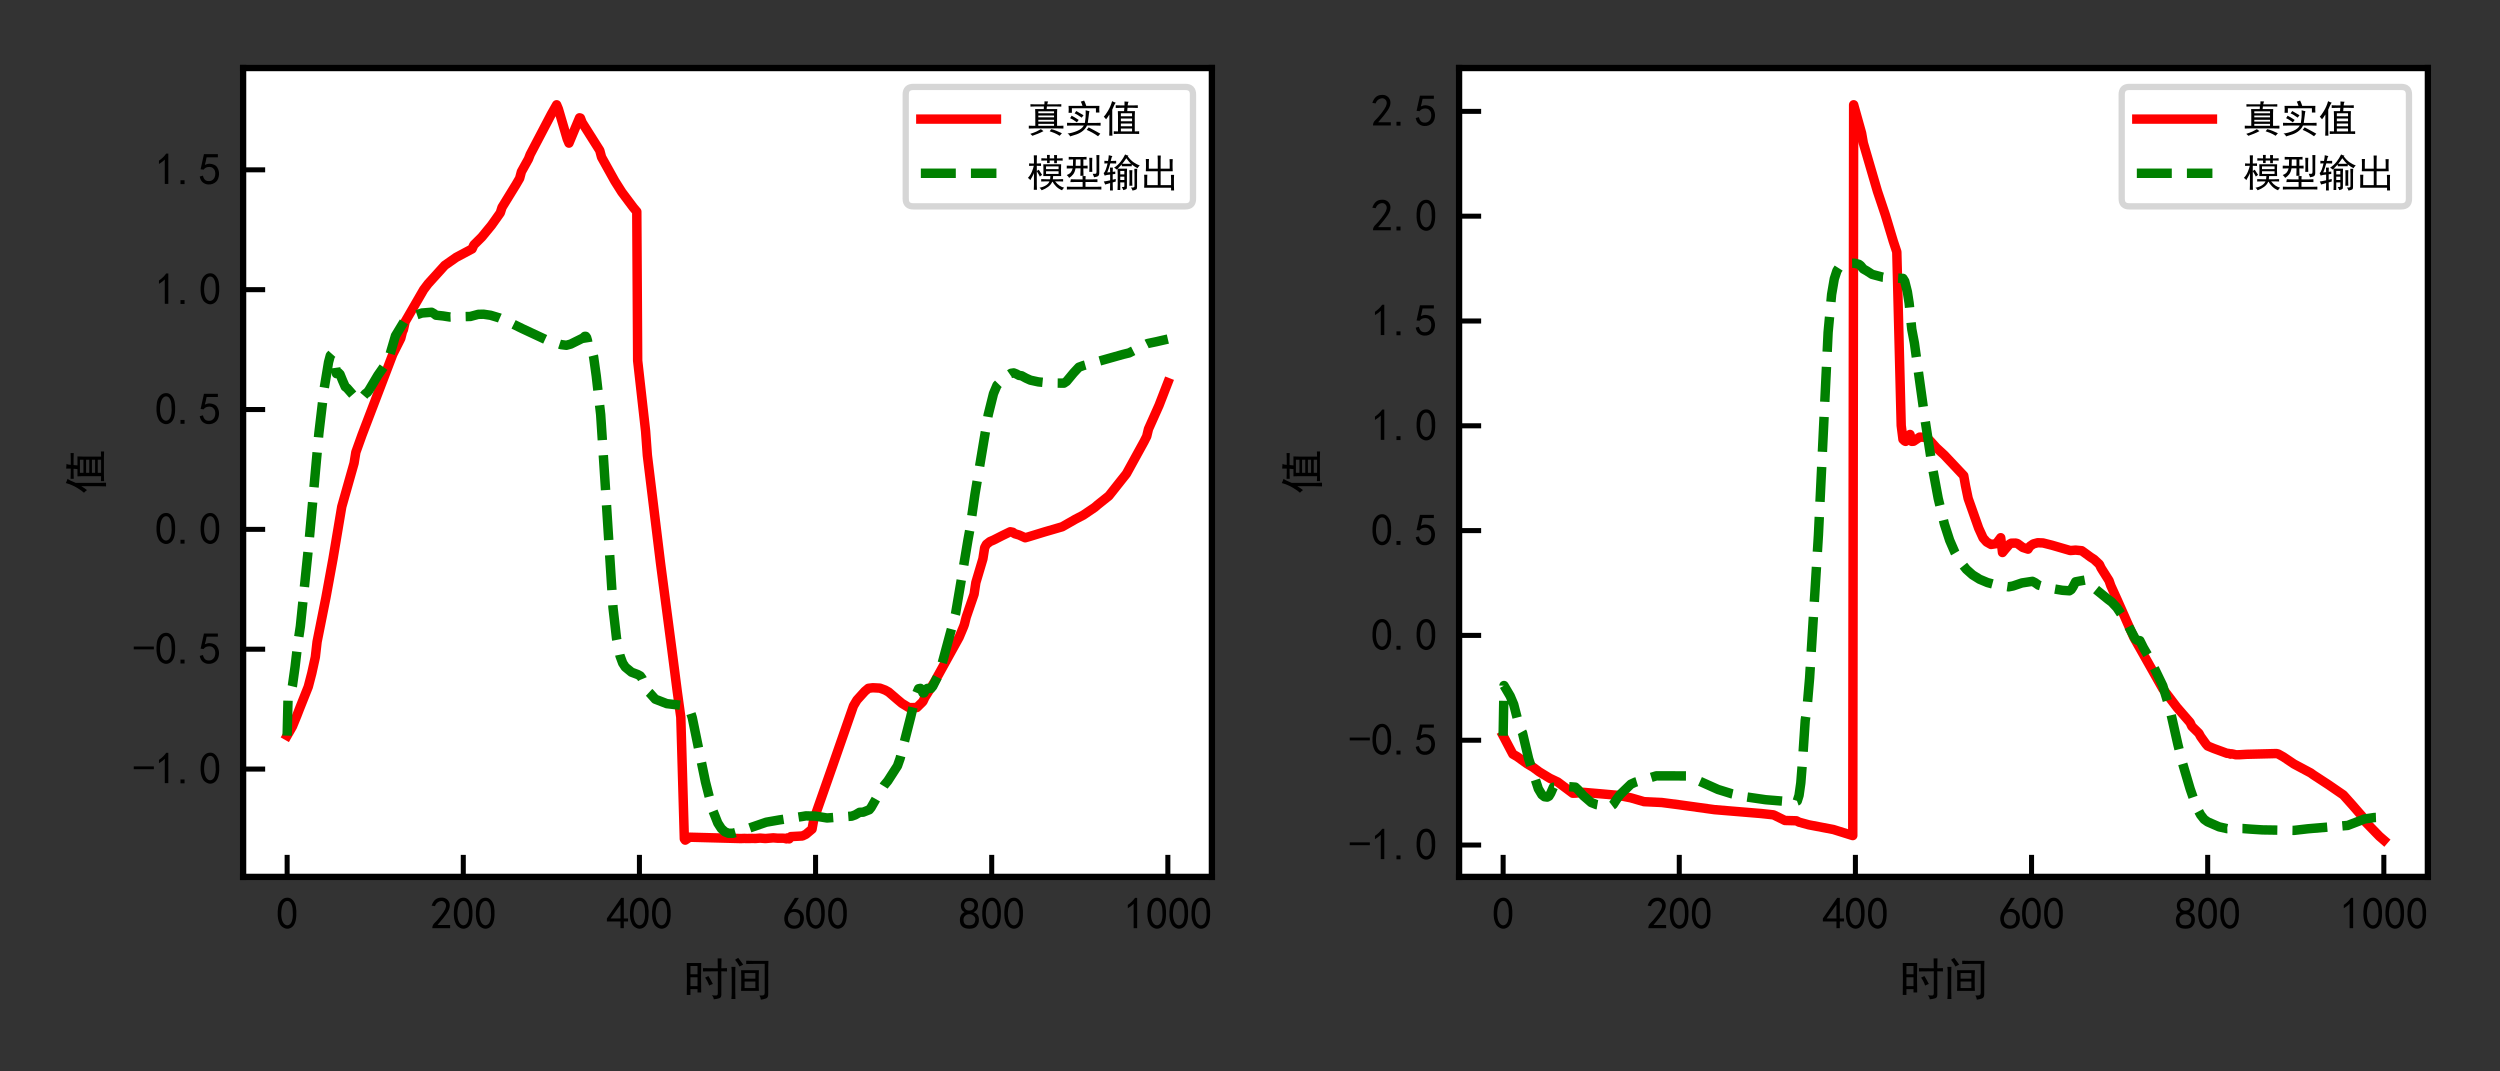 <?xml version="1.0" encoding="utf-8" standalone="no"?>
<!DOCTYPE svg PUBLIC "-//W3C//DTD SVG 1.1//EN"
  "http://www.w3.org/Graphics/SVG/1.1/DTD/svg11.dtd">
<svg xmlns:xlink="http://www.w3.org/1999/xlink" width="396.85pt" height="170.079pt" viewBox="0 0 396.85 170.079" xmlns="http://www.w3.org/2000/svg" version="1.1">
 <rect x="0" y="0" width="396.85" height="170.079" fill="#333333" stroke="none"/>
 <defs>
  <style type="text/css">*{stroke-linejoin: round; stroke-linecap: butt}</style>
 </defs>
 <g id="figure_1">
  <g id="patch_1">
   <path d="M 0 170.079 
L 396.85 170.079 
L 396.85 0 
L 0 0 
L 0 170.079 
z
" style="fill: none"/>
  </g>
  <g id="axes_1">
   <g id="patch_2">
    <path d="M 38.591 139.197 
L 192.375 139.197 
L 192.375 10.8 
L 38.591 10.8 
z
" style="fill: #ffffff"/>
   </g>
   <g id="matplotlib.axis_1">
    <g id="xtick_1">
     <g id="line2d_1">
      <defs>
       <path id="m0b89e94c25" d="M 0 0 
L 0 -3.5 
" style="stroke: #000000; stroke-width: 0.8"/>
      </defs>
      <g>
       <use xlink:href="#m0b89e94c25" x="45.581" y="139.197" style="stroke: #000000; stroke-width: 0.8"/>
      </g>
     </g>
     <g id="text_1">
      <!-- 0 -->
      <g transform="translate(43.831 147.51)scale(0.07 -0.07)">
       <defs>
        <path id="SimHei-30" d="M 225 2537 
Q 250 3200 412 3587 
Q 575 3975 875 4225 
Q 1175 4475 1612 4475 
Q 2050 4475 2375 4112 
Q 2700 3750 2800 3200 
Q 2900 2650 2862 1937 
Q 2825 1225 2612 775 
Q 2400 325 1975 150 
Q 1550 -25 1125 187 
Q 700 400 525 750 
Q 350 1100 275 1487 
Q 200 1875 225 2537 
z
M 750 2687 
Q 675 2000 800 1462 
Q 925 925 1212 700 
Q 1500 475 1800 612 
Q 2100 750 2237 1162 
Q 2375 1575 2375 2062 
Q 2375 2550 2337 2950 
Q 2300 3350 2112 3675 
Q 1925 4000 1612 4012 
Q 1300 4025 1062 3700 
Q 825 3375 750 2687 
z
" transform="scale(0.016)"/>
       </defs>
       <use xlink:href="#SimHei-30"/>
      </g>
     </g>
    </g>
    <g id="xtick_2">
     <g id="line2d_2">
      <g>
       <use xlink:href="#m0b89e94c25" x="73.542" y="139.197" style="stroke: #000000; stroke-width: 0.8"/>
      </g>
     </g>
     <g id="text_2">
      <!-- 200 -->
      <g transform="translate(68.292 147.51)scale(0.07 -0.07)">
       <defs>
        <path id="SimHei-32" d="M 300 250 
Q 325 625 650 925 
Q 975 1225 1475 1862 
Q 1975 2500 2125 2850 
Q 2275 3200 2237 3450 
Q 2200 3700 2000 3862 
Q 1800 4025 1537 4000 
Q 1275 3975 1037 3800 
Q 800 3625 675 3275 
L 200 3350 
Q 400 3925 712 4187 
Q 1025 4450 1450 4475 
Q 1700 4500 1900 4462 
Q 2100 4425 2312 4287 
Q 2525 4150 2662 3875 
Q 2800 3600 2762 3212 
Q 2725 2825 2375 2287 
Q 2025 1750 1025 600 
L 2825 600 
L 2825 150 
L 300 150 
L 300 250 
z
" transform="scale(0.016)"/>
       </defs>
       <use xlink:href="#SimHei-32"/>
       <use xlink:href="#SimHei-30" x="50"/>
       <use xlink:href="#SimHei-30" x="100"/>
      </g>
     </g>
    </g>
    <g id="xtick_3">
     <g id="line2d_3">
      <g>
       <use xlink:href="#m0b89e94c25" x="101.503" y="139.197" style="stroke: #000000; stroke-width: 0.8"/>
      </g>
     </g>
     <g id="text_3">
      <!-- 400 -->
      <g transform="translate(96.253 147.51)scale(0.07 -0.07)">
       <defs>
        <path id="SimHei-34" d="M 2000 1100 
L 75 1100 
L 75 1525 
L 2100 4450 
L 2475 4450 
L 2475 1525 
L 3075 1525 
L 3075 1100 
L 2475 1100 
L 2475 150 
L 2000 150 
L 2000 1100 
z
M 2000 1525 
L 2000 3500 
L 600 1525 
L 2000 1525 
z
" transform="scale(0.016)"/>
       </defs>
       <use xlink:href="#SimHei-34"/>
       <use xlink:href="#SimHei-30" x="50"/>
       <use xlink:href="#SimHei-30" x="100"/>
      </g>
     </g>
    </g>
    <g id="xtick_4">
     <g id="line2d_4">
      <g>
       <use xlink:href="#m0b89e94c25" x="129.463" y="139.197" style="stroke: #000000; stroke-width: 0.8"/>
      </g>
     </g>
     <g id="text_4">
      <!-- 600 -->
      <g transform="translate(124.213 147.51)scale(0.07 -0.07)">
       <defs>
        <path id="SimHei-36" d="M 250 1612 
Q 275 1975 387 2225 
Q 500 2475 725 2850 
L 1750 4450 
L 2325 4450 
L 1275 2800 
Q 1950 2975 2350 2750 
Q 2750 2525 2887 2237 
Q 3025 1950 3037 1612 
Q 3050 1275 2937 950 
Q 2825 625 2537 362 
Q 2250 100 1737 75 
Q 1225 50 862 262 
Q 500 475 362 862 
Q 225 1250 250 1612 
z
M 1025 787 
Q 1250 550 1625 525 
Q 2000 500 2250 775 
Q 2500 1050 2500 1575 
Q 2500 2100 2187 2300 
Q 1875 2500 1487 2450 
Q 1100 2400 925 2075 
Q 750 1750 775 1387 
Q 800 1025 1025 787 
z
" transform="scale(0.016)"/>
       </defs>
       <use xlink:href="#SimHei-36"/>
       <use xlink:href="#SimHei-30" x="50"/>
       <use xlink:href="#SimHei-30" x="100"/>
      </g>
     </g>
    </g>
    <g id="xtick_5">
     <g id="line2d_5">
      <g>
       <use xlink:href="#m0b89e94c25" x="157.424" y="139.197" style="stroke: #000000; stroke-width: 0.8"/>
      </g>
     </g>
     <g id="text_5">
      <!-- 800 -->
      <g transform="translate(152.174 147.51)scale(0.07 -0.07)">
       <defs>
        <path id="SimHei-38" d="M 175 1375 
Q 175 1675 325 1962 
Q 475 2250 825 2425 
Q 525 2600 425 2812 
Q 325 3025 312 3300 
Q 300 3575 387 3775 
Q 475 3975 650 4150 
Q 825 4325 1037 4387 
Q 1250 4450 1500 4450 
Q 1750 4450 1950 4400 
Q 2150 4350 2375 4187 
Q 2600 4025 2700 3725 
Q 2800 3425 2687 3025 
Q 2575 2625 2100 2400 
Q 2525 2275 2700 2012 
Q 2875 1750 2875 1375 
Q 2875 1000 2762 775 
Q 2650 550 2512 400 
Q 2375 250 2137 162 
Q 1900 75 1537 75 
Q 1175 75 912 162 
Q 650 250 475 425 
Q 300 600 237 837 
Q 175 1075 175 1375 
z
M 687 1400 
Q 675 1100 787 875 
Q 900 650 1200 587 
Q 1500 525 1825 600 
Q 2150 675 2275 950 
Q 2400 1225 2362 1500 
Q 2325 1775 2050 1962 
Q 1775 2150 1450 2125 
Q 1125 2100 912 1900 
Q 700 1700 687 1400 
z
M 775 3350 
Q 775 3100 950 2875 
Q 1125 2650 1500 2650 
Q 1875 2650 2062 2875 
Q 2250 3100 2237 3412 
Q 2225 3725 2012 3875 
Q 1800 4025 1437 4000 
Q 1075 3975 925 3787 
Q 775 3600 775 3350 
z
" transform="scale(0.016)"/>
       </defs>
       <use xlink:href="#SimHei-38"/>
       <use xlink:href="#SimHei-30" x="50"/>
       <use xlink:href="#SimHei-30" x="100"/>
      </g>
     </g>
    </g>
    <g id="xtick_6">
     <g id="line2d_6">
      <g>
       <use xlink:href="#m0b89e94c25" x="185.385" y="139.197" style="stroke: #000000; stroke-width: 0.8"/>
      </g>
     </g>
     <g id="text_6">
      <!-- 1000 -->
      <g transform="translate(178.385 147.51)scale(0.07 -0.07)">
       <defs>
        <path id="SimHei-31" d="M 1400 3600 
Q 1075 3275 575 2975 
L 575 3450 
Q 1200 3875 1600 4450 
L 1900 4450 
L 1900 150 
L 1400 150 
L 1400 3600 
z
" transform="scale(0.016)"/>
       </defs>
       <use xlink:href="#SimHei-31"/>
       <use xlink:href="#SimHei-30" x="50"/>
       <use xlink:href="#SimHei-30" x="100"/>
       <use xlink:href="#SimHei-30" x="150"/>
      </g>
     </g>
    </g>
    <g id="text_7">
     <!-- 时间 -->
     <g transform="translate(108.483 157.99)scale(0.07 -0.07)">
      <defs>
       <path id="SimHei-65f6" d="M 2525 4575 
Q 2500 3675 2500 2400 
Q 2500 1125 2525 400 
L 2000 400 
L 2000 875 
L 1000 875 
L 1000 50 
L 475 50 
Q 500 1200 500 2350 
Q 500 3525 475 4575 
L 2525 4575 
z
M 4875 3825 
Q 4875 4575 4850 5225 
L 5400 5225 
Q 5375 4575 5375 3825 
Q 5750 3825 6175 3850 
L 6175 3375 
Q 5750 3400 5375 3400 
L 5375 50 
Q 5375 -325 5075 -425 
Q 4775 -525 4300 -575 
Q 4300 -275 4025 0 
Q 4500 -50 4687 -25 
Q 4875 0 4875 300 
L 4875 3400 
Q 3625 3400 2775 3375 
L 2775 3850 
Q 3575 3825 4875 3825 
z
M 2000 1300 
L 2000 2550 
L 1000 2550 
L 1000 1300 
L 2000 1300 
z
M 2000 2975 
L 2000 4150 
L 1000 4150 
L 1000 2975 
L 2000 2975 
z
M 3550 2725 
Q 3875 2200 4175 1600 
Q 3925 1525 3650 1375 
Q 3450 1975 3075 2500 
Q 3300 2600 3550 2725 
z
" transform="scale(0.016)"/>
       <path id="SimHei-95f4" d="M 4450 3550 
Q 4425 3075 4425 2725 
L 4425 1400 
Q 4425 1075 4450 625 
L 1925 625 
Q 1950 1075 1950 1425 
L 1950 2725 
Q 1950 3075 1925 3550 
L 4450 3550 
z
M 5800 4875 
Q 5775 4400 5775 3925 
L 5775 250 
Q 5800 -325 5462 -450 
Q 5125 -575 4725 -625 
Q 4700 -325 4525 -25 
Q 5000 -50 5137 25 
Q 5275 100 5275 350 
L 5275 4450 
L 3775 4450 
Q 3175 4450 2650 4425 
L 2650 4900 
Q 3175 4875 3775 4875 
L 5800 4875 
z
M 550 -525 
Q 600 -25 600 525 
L 600 3150 
Q 600 3675 550 4025 
L 1125 4025 
Q 1100 3650 1100 3300 
L 1100 500 
Q 1100 0 1125 -525 
L 550 -525 
z
M 3950 1025 
L 3950 1950 
L 2425 1950 
L 2425 1025 
L 3950 1025 
z
M 3950 2350 
L 3950 3150 
L 2425 3150 
L 2425 2350 
L 3950 2350 
z
M 1525 5300 
Q 1750 5000 2225 4350 
Q 1950 4225 1700 4075 
Q 1450 4575 1075 5025 
Q 1350 5225 1525 5300 
z
" transform="scale(0.016)"/>
      </defs>
      <use xlink:href="#SimHei-65f6"/>
      <use xlink:href="#SimHei-95f4" x="100"/>
     </g>
    </g>
   </g>
   <g id="matplotlib.axis_2">
    <g id="ytick_1">
     <g id="line2d_7">
      <defs>
       <path id="m34160a5117" d="M 0 0 
L 3.5 0 
" style="stroke: #000000; stroke-width: 0.8"/>
      </defs>
      <g>
       <use xlink:href="#m34160a5117" x="38.591" y="122.079" style="stroke: #000000; stroke-width: 0.8"/>
      </g>
     </g>
     <g id="text_8">
      <!-- -1.0 -->
      <g transform="translate(21.091 124.486)scale(0.07 -0.07)">
       <defs>
        <path id="SimHei-2d" d="M 2975 2125 
L 125 2125 
L 125 2525 
L 2975 2525 
L 2975 2125 
z
" transform="scale(0.016)"/>
        <path id="SimHei-2e" d="M 1075 125 
L 500 125 
L 500 675 
L 1075 675 
L 1075 125 
z
" transform="scale(0.016)"/>
       </defs>
       <use xlink:href="#SimHei-2d"/>
       <use xlink:href="#SimHei-31" x="50"/>
       <use xlink:href="#SimHei-2e" x="100"/>
       <use xlink:href="#SimHei-30" x="150"/>
      </g>
     </g>
    </g>
    <g id="ytick_2">
     <g id="line2d_8">
      <g>
       <use xlink:href="#m34160a5117" x="38.591" y="103.055" style="stroke: #000000; stroke-width: 0.8"/>
      </g>
     </g>
     <g id="text_9">
      <!-- -0.5 -->
      <g transform="translate(21.091 105.462)scale(0.07 -0.07)">
       <defs>
        <path id="SimHei-35" d="M 550 1325 
Q 725 650 1150 575 
Q 1575 500 1837 662 
Q 2100 825 2212 1087 
Q 2325 1350 2312 1675 
Q 2300 2000 2137 2225 
Q 1975 2450 1725 2525 
Q 1475 2600 1162 2525 
Q 850 2450 650 2175 
L 225 2225 
Q 275 2375 700 4375 
L 2675 4375 
L 2675 3925 
L 1075 3925 
Q 950 3250 825 2850 
Q 1200 3025 1525 3012 
Q 1850 3000 2150 2862 
Q 2450 2725 2587 2487 
Q 2725 2250 2787 2012 
Q 2850 1775 2837 1500 
Q 2825 1225 2725 937 
Q 2625 650 2425 462 
Q 2225 275 1937 162 
Q 1650 50 1275 75 
Q 900 100 562 350 
Q 225 600 100 1200 
L 550 1325 
z
" transform="scale(0.016)"/>
       </defs>
       <use xlink:href="#SimHei-2d"/>
       <use xlink:href="#SimHei-30" x="50"/>
       <use xlink:href="#SimHei-2e" x="100"/>
       <use xlink:href="#SimHei-35" x="150"/>
      </g>
     </g>
    </g>
    <g id="ytick_3">
     <g id="line2d_9">
      <g>
       <use xlink:href="#m34160a5117" x="38.591" y="84.031" style="stroke: #000000; stroke-width: 0.8"/>
      </g>
     </g>
     <g id="text_10">
      <!-- 0.0 -->
      <g transform="translate(24.591 86.438)scale(0.07 -0.07)">
       <use xlink:href="#SimHei-30"/>
       <use xlink:href="#SimHei-2e" x="50"/>
       <use xlink:href="#SimHei-30" x="100"/>
      </g>
     </g>
    </g>
    <g id="ytick_4">
     <g id="line2d_10">
      <g>
       <use xlink:href="#m34160a5117" x="38.591" y="65.007" style="stroke: #000000; stroke-width: 0.8"/>
      </g>
     </g>
     <g id="text_11">
      <!-- 0.5 -->
      <g transform="translate(24.591 67.414)scale(0.07 -0.07)">
       <use xlink:href="#SimHei-30"/>
       <use xlink:href="#SimHei-2e" x="50"/>
       <use xlink:href="#SimHei-35" x="100"/>
      </g>
     </g>
    </g>
    <g id="ytick_5">
     <g id="line2d_11">
      <g>
       <use xlink:href="#m34160a5117" x="38.591" y="45.983" style="stroke: #000000; stroke-width: 0.8"/>
      </g>
     </g>
     <g id="text_12">
      <!-- 1.0 -->
      <g transform="translate(24.591 48.39)scale(0.07 -0.07)">
       <use xlink:href="#SimHei-31"/>
       <use xlink:href="#SimHei-2e" x="50"/>
       <use xlink:href="#SimHei-30" x="100"/>
      </g>
     </g>
    </g>
    <g id="ytick_6">
     <g id="line2d_12">
      <g>
       <use xlink:href="#m34160a5117" x="38.591" y="26.959" style="stroke: #000000; stroke-width: 0.8"/>
      </g>
     </g>
     <g id="text_13">
      <!-- 1.5 -->
      <g transform="translate(24.591 29.366)scale(0.07 -0.07)">
       <use xlink:href="#SimHei-31"/>
       <use xlink:href="#SimHei-2e" x="50"/>
       <use xlink:href="#SimHei-35" x="100"/>
      </g>
     </g>
    </g>
    <g id="text_14">
     <!-- 值 -->
     <g transform="translate(16.216 78.499)rotate(-90)scale(0.07 -0.07)">
      <defs>
       <path id="SimHei-503c" d="M 3675 4450 
L 3675 5100 
Q 3975 5075 4350 5050 
Q 4225 4875 4200 4450 
L 5125 4450 
Q 5550 4450 5875 4475 
L 5875 4025 
Q 5525 4050 5125 4050 
L 4175 4050 
L 4125 3500 
L 5400 3500 
Q 5375 3200 5375 2700 
L 5375 150 
Q 5875 150 6100 175 
L 6100 -275 
Q 5775 -250 5200 -250 
L 2850 -250 
Q 2275 -250 1900 -275 
L 1900 175 
Q 2125 150 2600 150 
L 2600 2700 
Q 2600 3175 2575 3500 
L 3600 3500 
L 3650 4050 
L 3200 4050 
Q 2575 4050 2225 4025 
L 2225 4475 
Q 2550 4450 3200 4450 
L 3675 4450 
z
M 2225 4900 
Q 2025 4675 1650 3750 
L 1650 450 
Q 1650 -75 1675 -550 
L 1150 -550 
Q 1175 -125 1175 375 
L 1175 2950 
Q 875 2450 625 2150 
Q 425 2425 250 2575 
Q 500 2825 937 3537 
Q 1375 4250 1625 5150 
Q 1975 4975 2225 4900 
z
M 4925 2650 
L 4925 3150 
L 3075 3150 
L 3075 2650 
L 4925 2650 
z
M 4925 150 
L 4925 625 
L 3075 625 
L 3075 150 
L 4925 150 
z
M 4925 1000 
L 4925 1450 
L 3075 1450 
L 3075 1000 
L 4925 1000 
z
M 4925 1825 
L 4925 2275 
L 3075 2275 
L 3075 1825 
L 4925 1825 
z
" transform="scale(0.016)"/>
      </defs>
      <use xlink:href="#SimHei-503c"/>
     </g>
    </g>
   </g>
   <g id="line2d_13">
    <path d="M 45.581 116.776 
L 46.42 115.318 
L 47.119 113.606 
L 47.539 112.522 
L 48.937 109.007 
L 49.496 106.857 
L 50.055 104.308 
L 50.335 101.879 
L 51.733 94.872 
L 52.851 88.766 
L 54.249 80.44 
L 56.206 73.524 
L 56.486 71.789 
L 57.465 69.052 
L 62.358 56.23 
L 63.616 53.718 
L 63.896 52.617 
L 64.035 52.349 
L 64.315 51.062 
L 67.251 45.985 
L 67.95 45.056 
L 70.606 42.124 
L 72.424 40.851 
L 74.94 39.511 
L 75.22 38.886 
L 76.478 37.634 
L 78.016 35.76 
L 79.414 33.789 
L 79.693 32.911 
L 81.93 29.269 
L 82.489 28.309 
L 82.769 27.252 
L 83.887 25.241 
L 84.167 24.514 
L 87.522 18.117 
L 88.361 16.636 
L 88.641 17.308 
L 90.039 22.064 
L 90.318 22.719 
L 91.157 20.701 
L 91.996 18.701 
L 92.136 18.743 
L 92.415 19.463 
L 95.072 23.668 
L 95.212 23.899 
L 95.491 24.952 
L 97.588 28.723 
L 98.707 30.498 
L 100.524 32.925 
L 101.083 33.591 
L 101.223 57.248 
L 102.481 68.447 
L 102.761 72.275 
L 104.858 89.456 
L 106.675 103.298 
L 107.514 109.806 
L 108.073 113.867 
L 108.633 133.162 
L 108.772 133.361 
L 109.471 132.897 
L 117.58 133.112 
L 118.139 133.089 
L 118.559 133.105 
L 118.978 133.099 
L 119.397 133.089 
L 119.957 133.099 
L 120.656 133.039 
L 121.495 133.107 
L 122.753 133 
L 123.452 133.057 
L 124.011 133.055 
L 124.43 133.061 
L 124.85 133.162 
L 124.99 133.008 
L 125.269 133.165 
L 125.549 132.803 
L 127.366 132.703 
L 127.925 132.436 
L 128.904 131.615 
L 129.184 130.071 
L 132.12 121.703 
L 135.475 112.062 
L 136.034 111.122 
L 137.292 109.733 
L 137.851 109.262 
L 138.551 109.174 
L 139.669 109.232 
L 140.508 109.542 
L 141.067 109.856 
L 142.465 111.057 
L 143.164 111.645 
L 144.282 112.328 
L 145.541 112.31 
L 146.379 111.492 
L 146.519 111.33 
L 146.799 110.728 
L 148.337 108.255 
L 152.251 101.166 
L 152.95 99.498 
L 153.09 99.11 
L 153.37 97.983 
L 154.628 94.323 
L 154.907 92.475 
L 156.026 88.714 
L 156.306 86.934 
L 156.585 86.411 
L 157.144 85.973 
L 157.704 85.733 
L 159.102 85.024 
L 160.36 84.411 
L 160.779 84.493 
L 161.059 84.716 
L 161.758 84.923 
L 162.037 85.046 
L 162.736 85.364 
L 163.296 85.206 
L 165.812 84.435 
L 168.608 83.621 
L 169.727 82.984 
L 170.705 82.423 
L 171.963 81.77 
L 173.781 80.535 
L 174.2 80.172 
L 176.018 78.719 
L 178.814 75.191 
L 181.61 70.099 
L 182.029 69.267 
L 182.309 68.103 
L 183.987 64.342 
L 185.385 60.731 
L 185.385 60.731 
" clip-path="url(#pda3cdbbece)" style="fill: none; stroke: #ff0000; stroke-width: 1.5; stroke-linecap: square"/>
   </g>
   <g id="line2d_14">
    <path d="M 45.581 116.776 
L 45.721 110.934 
L 46.141 110.01 
L 46.42 108.855 
L 46.84 105.851 
L 47.259 102.245 
L 47.678 99.437 
L 49.076 85.819 
L 50.614 68.815 
L 51.453 61.719 
L 52.152 57.493 
L 52.432 56.447 
L 52.711 56.132 
L 52.851 56.296 
L 53.131 57.32 
L 53.41 59.31 
L 53.69 59.124 
L 53.97 59.407 
L 54.389 60.441 
L 54.808 61.397 
L 55.088 61.602 
L 56.626 63.357 
L 56.905 63.505 
L 57.185 63.441 
L 57.604 62.971 
L 58.024 62.481 
L 58.303 62.305 
L 58.583 61.928 
L 59.981 59.578 
L 60.82 58.376 
L 61.519 57.385 
L 61.938 56.162 
L 62.777 53.302 
L 64.175 50.992 
L 65.154 50.309 
L 66.971 49.688 
L 68.509 49.567 
L 68.929 49.812 
L 69.208 50.036 
L 70.327 50.154 
L 71.445 50.327 
L 72.563 50.282 
L 74.66 50.236 
L 75.919 49.899 
L 76.758 49.879 
L 77.876 50.045 
L 79.274 50.464 
L 80.812 51.14 
L 82.909 52.169 
L 86.684 53.93 
L 89.06 54.702 
L 89.899 54.809 
L 90.598 54.621 
L 92.555 53.649 
L 92.835 53.392 
L 92.975 53.393 
L 93.114 53.582 
L 93.254 54.06 
L 93.394 54.946 
L 93.674 55.07 
L 93.953 55.542 
L 94.233 56.669 
L 94.652 59.688 
L 95.351 65.81 
L 96.05 76.6 
L 97.309 96.46 
L 97.868 101.349 
L 98.427 104.127 
L 98.846 105.26 
L 99.266 105.898 
L 100.244 106.701 
L 101.223 107.069 
L 101.642 107.301 
L 101.922 107.698 
L 102.341 108.712 
L 102.761 109.655 
L 103.18 110.042 
L 104.019 110.987 
L 105.837 111.694 
L 107.095 111.844 
L 108.772 112.023 
L 109.192 112.389 
L 109.611 113.051 
L 109.891 113.919 
L 111.289 120.744 
L 111.988 124.132 
L 113.106 128.536 
L 113.945 130.661 
L 114.504 131.526 
L 115.064 132.038 
L 115.623 132.265 
L 116.322 132.277 
L 117.3 132.013 
L 121.634 130.517 
L 123.731 130.152 
L 127.366 129.608 
L 127.925 129.512 
L 129.463 129.553 
L 131.281 129.847 
L 135.195 129.557 
L 135.754 129.357 
L 136.453 128.946 
L 137.013 128.924 
L 137.991 128.541 
L 138.271 128.192 
L 139.529 125.985 
L 140.368 124.647 
L 140.927 123.969 
L 142.465 121.579 
L 142.884 120.386 
L 144.562 113.814 
L 145.401 110.319 
L 145.82 109.329 
L 146.1 109.273 
L 146.379 109.661 
L 146.519 109.993 
L 146.659 109.988 
L 146.939 109.449 
L 147.218 109.274 
L 147.778 109.281 
L 148.057 108.956 
L 149.176 106.73 
L 151.692 97.385 
L 152.391 93.256 
L 153.649 85.734 
L 153.929 84.201 
L 154.768 78.44 
L 156.865 65.862 
L 157.704 62.49 
L 158.263 61.159 
L 158.542 60.873 
L 158.822 60.746 
L 159.381 60.038 
L 160.5 59.259 
L 160.919 59.197 
L 161.338 59.362 
L 161.758 59.591 
L 162.177 59.652 
L 162.876 60.035 
L 163.575 60.35 
L 164.834 60.623 
L 166.651 60.8 
L 168.888 60.821 
L 169.307 60.54 
L 170.426 59.19 
L 171.264 58.289 
L 171.963 58.034 
L 178.255 56.261 
L 179.233 56.022 
L 182.169 54.532 
L 183.567 54.24 
L 185.385 53.822 
L 185.385 53.822 
" clip-path="url(#pda3cdbbece)" style="fill: none; stroke-dasharray: 5.55,2.4; stroke-dashoffset: 0; stroke: #008000; stroke-width: 1.5"/>
   </g>
   <g id="patch_3">
    <path d="M 38.591 139.197 
L 38.591 10.8 
" style="fill: none; stroke: #000000; stroke-linejoin: miter; stroke-linecap: square"/>
   </g>
   <g id="patch_4">
    <path d="M 192.375 139.197 
L 192.375 10.8 
" style="fill: none; stroke: #000000; stroke-linejoin: miter; stroke-linecap: square"/>
   </g>
   <g id="patch_5">
    <path d="M 38.591 139.197 
L 192.375 139.197 
" style="fill: none; stroke: #000000; stroke-linejoin: miter; stroke-linecap: square"/>
   </g>
   <g id="patch_6">
    <path d="M 38.591 10.8 
L 192.375 10.8 
" style="fill: none; stroke: #000000; stroke-linejoin: miter; stroke-linecap: square"/>
   </g>
   <g id="legend_1">
    <g id="patch_7">
     <path d="M 144.975 32.756 
L 188.175 32.756 
Q 189.375 32.756 189.375 31.556 
L 189.375 15 
Q 189.375 13.8 188.175 13.8 
L 144.975 13.8 
Q 143.775 13.8 143.775 15 
L 143.775 31.556 
Q 143.775 32.756 144.975 32.756 
z
" style="fill: #ffffff; opacity: 0.8; stroke: #cccccc; stroke-linejoin: miter"/>
    </g>
    <g id="line2d_15">
     <path d="M 146.175 18.905 
L 152.175 18.905 
L 158.175 18.905 
" style="fill: none; stroke: #ff0000; stroke-width: 1.5; stroke-linecap: square"/>
    </g>
    <g id="text_15">
     <!-- 真实值 -->
     <g transform="translate(162.975 21.005)scale(0.06 -0.06)">
      <defs>
       <path id="SimHei-771f" d="M 3550 5100 
Q 3450 4925 3400 4625 
L 4850 4625 
Q 5175 4625 5725 4650 
L 5725 4250 
Q 5200 4275 4850 4275 
L 3350 4275 
L 3300 3850 
L 5050 3850 
Q 5025 3550 5025 3150 
L 5025 1075 
L 5400 1075 
Q 5800 1075 6075 1100 
L 6075 625 
Q 5575 650 4900 650 
L 1450 650 
Q 775 650 350 625 
L 350 1100 
Q 725 1075 1100 1075 
L 1425 1075 
L 1425 3075 
Q 1425 3450 1400 3850 
L 2825 3850 
L 2850 4275 
L 1400 4275 
Q 1050 4275 625 4250 
L 625 4650 
Q 1175 4625 1375 4625 
L 2925 4625 
Q 2950 4875 2950 5125 
Q 3300 5100 3550 5100 
z
M 4075 525 
Q 4500 425 4925 250 
Q 5350 75 5825 -150 
Q 5550 -425 5450 -575 
Q 5025 -300 4550 -100 
Q 4075 100 3800 175 
Q 3925 350 4075 525 
z
M 4525 3150 
L 4525 3475 
L 1925 3475 
L 1925 3150 
L 4525 3150 
z
M 4525 1075 
L 4525 1400 
L 1925 1400 
L 1925 1075 
L 4525 1075 
z
M 2775 200 
Q 2375 -25 1875 -225 
Q 1375 -425 950 -575 
Q 775 -400 600 -250 
Q 1225 -50 1625 137 
Q 2025 325 2350 525 
Q 2550 350 2775 200 
z
M 4525 1775 
L 4525 2075 
L 1925 2075 
L 1925 1775 
L 4525 1775 
z
M 4525 2475 
L 4525 2775 
L 1925 2775 
L 1925 2475 
L 4525 2475 
z
" transform="scale(0.016)"/>
       <path id="SimHei-5b9e" d="M 4125 3500 
Q 4050 3200 4000 2675 
Q 3950 2150 3850 1550 
L 5025 1550 
Q 5475 1550 5975 1575 
L 5975 1100 
Q 5450 1125 5000 1125 
L 3725 1125 
Q 3500 625 3050 250 
Q 2600 -125 2000 -337 
Q 1400 -550 925 -675 
Q 825 -375 500 -200 
Q 1225 -125 2050 212 
Q 2875 550 3200 1125 
L 1425 1125 
Q 975 1125 425 1100 
L 425 1575 
Q 1000 1550 1425 1550 
L 3375 1550 
Q 3450 1975 3487 2462 
Q 3525 2950 3500 3650 
Q 3800 3550 4125 3500 
z
M 3250 5250 
Q 3450 4850 3600 4375 
L 5775 4375 
Q 5750 4100 5750 3825 
Q 5750 3575 5775 3275 
L 5200 3275 
L 5200 3975 
L 1225 3975 
L 1225 3225 
L 675 3225 
Q 700 3525 700 3800 
Q 700 4100 675 4375 
L 2975 4375 
Q 2900 4675 2700 5075 
Q 2900 5150 3250 5250 
z
M 4000 825 
Q 4550 525 5050 262 
Q 5550 0 5925 -225 
Q 5750 -425 5550 -650 
Q 5100 -325 4575 -37 
Q 4050 250 3675 400 
Q 3875 650 4000 825 
z
M 1175 2750 
Q 1600 2550 2350 2050 
Q 2250 1900 2050 1650 
Q 1350 2175 925 2350 
Q 1075 2500 1175 2750 
z
M 3150 2825 
Q 2975 2625 2850 2425 
Q 2050 3000 1675 3125 
Q 1800 3300 1950 3525 
L 3150 2825 
z
" transform="scale(0.016)"/>
      </defs>
      <use xlink:href="#SimHei-771f"/>
      <use xlink:href="#SimHei-5b9e" x="100"/>
      <use xlink:href="#SimHei-503c" x="200"/>
     </g>
    </g>
    <g id="line2d_16">
     <path d="M 146.175 27.506 
L 152.175 27.506 
L 158.175 27.506 
" style="fill: none; stroke-dasharray: 5.55,2.4; stroke-dashoffset: 0; stroke: #008000; stroke-width: 1.5"/>
    </g>
    <g id="text_16">
     <!-- 模型输出 -->
     <g transform="translate(162.975 29.606)scale(0.06 -0.06)">
      <defs>
       <path id="SimHei-6a21" d="M 5700 3675 
Q 5675 3400 5675 2725 
Q 5675 2050 5700 1725 
L 4375 1725 
Q 4350 1450 4325 1200 
L 5225 1200 
Q 5750 1200 6025 1225 
L 6025 825 
Q 5725 850 5225 850 
L 4700 850 
Q 5075 375 5437 137 
Q 5800 -100 6200 -200 
Q 5975 -375 5850 -625 
Q 5275 -400 4862 25 
Q 4450 450 4300 775 
L 4225 775 
Q 4000 275 3537 -62 
Q 3075 -400 2475 -625 
Q 2350 -375 2125 -200 
Q 2775 -75 3200 200 
Q 3625 475 3775 850 
L 3325 850 
Q 2800 850 2400 825 
L 2400 1225 
Q 2800 1200 3350 1200 
L 3875 1200 
Q 3925 1475 3925 1725 
L 2750 1725 
Q 2775 2075 2775 2700 
Q 2775 3350 2750 3675 
L 5700 3675 
z
M 2175 1650 
Q 2025 1975 1675 2525 
L 1675 300 
Q 1675 -300 1700 -550 
L 1175 -550 
Q 1200 -275 1200 250 
L 1200 2225 
Q 1125 2000 962 1712 
Q 800 1425 600 1050 
Q 450 1275 200 1425 
Q 600 1825 850 2425 
Q 1100 3025 1175 3425 
L 950 3425 
Q 700 3425 400 3400 
L 400 3825 
Q 675 3800 825 3800 
L 1200 3800 
L 1200 4350 
Q 1200 4775 1175 5150 
L 1700 5150 
Q 1675 4825 1675 4425 
L 1675 3800 
Q 2075 3800 2375 3825 
L 2375 3400 
Q 2050 3425 1675 3425 
L 1675 2575 
Q 1850 2675 2000 2775 
Q 2150 2525 2287 2325 
Q 2425 2125 2550 1925 
Q 2325 1775 2175 1650 
z
M 3375 4300 
L 3175 4300 
Q 2700 4300 2425 4275 
L 2425 4675 
Q 2700 4650 3150 4650 
L 3375 4650 
Q 3375 5000 3350 5225 
L 3825 5225 
Q 3800 5000 3800 4650 
L 4550 4650 
Q 4550 4975 4525 5200 
L 5025 5200 
Q 5000 4925 5000 4650 
L 5375 4650 
Q 5650 4650 5950 4675 
L 5950 4275 
Q 5650 4300 5375 4300 
L 5000 4300 
L 5000 3850 
L 4550 3850 
L 4550 4300 
L 3800 4300 
L 3800 3875 
L 3375 3875 
L 3375 4300 
z
M 5275 2075 
L 5275 2525 
L 3200 2525 
L 3200 2075 
L 5275 2075 
z
M 5275 2875 
L 5275 3325 
L 3200 3325 
L 3200 2875 
L 5275 2875 
z
" transform="scale(0.016)"/>
       <path id="SimHei-578b" d="M 2625 1775 
Q 2650 2325 2650 2700 
L 2650 3000 
L 1825 3000 
Q 1725 2375 1425 2000 
Q 1125 1625 775 1425 
Q 650 1650 375 1900 
Q 850 2075 1062 2362 
Q 1275 2650 1350 3000 
Q 900 3000 375 2975 
L 375 3450 
Q 925 3425 1400 3425 
Q 1425 3950 1425 4475 
Q 1075 4475 700 4450 
L 700 4900 
Q 1050 4875 1525 4875 
L 3000 4875 
Q 3275 4875 3650 4900 
L 3650 4450 
Q 3325 4475 3125 4475 
L 3125 3425 
Q 3450 3425 3825 3450 
L 3825 2975 
Q 3450 3000 3125 3000 
L 3125 2675 
Q 3125 2225 3150 1775 
L 2625 1775 
z
M 3000 1175 
Q 3000 1375 2975 1725 
L 3500 1725 
Q 3475 1375 3475 1175 
L 4550 1175 
Q 5050 1175 5450 1200 
L 5450 725 
Q 4975 750 4550 750 
L 3475 750 
L 3475 -50 
L 5275 -50 
Q 5700 -50 6100 -25 
L 6100 -500 
Q 5725 -475 5300 -475 
L 1250 -475 
Q 775 -475 400 -500 
L 400 -25 
Q 775 -50 1250 -50 
L 3000 -50 
L 3000 750 
L 2025 750 
Q 1500 750 975 725 
L 1050 1200 
Q 1500 1175 2025 1175 
L 3000 1175 
z
M 5775 5200 
Q 5750 4775 5750 4325 
L 5750 2400 
Q 5775 1950 5612 1775 
Q 5450 1600 4900 1525 
Q 4825 1775 4675 2100 
Q 5175 2075 5237 2150 
Q 5300 2225 5300 2525 
L 5300 4325 
Q 5300 4775 5275 5200 
L 5775 5200 
z
M 4600 4750 
Q 4575 4450 4575 3975 
L 4575 3200 
Q 4575 2825 4600 2425 
L 4100 2425 
Q 4125 2825 4125 3200 
L 4125 3975 
Q 4125 4450 4100 4750 
L 4600 4750 
z
M 2650 3425 
L 2650 4475 
L 1875 4475 
Q 1850 3750 1850 3425 
L 2650 3425 
z
" transform="scale(0.016)"/>
       <path id="SimHei-8f93" d="M 3225 3650 
Q 2725 3100 2550 2950 
L 4100 2950 
Q 4075 2675 4075 2275 
L 4075 -100 
Q 4100 -325 3962 -425 
Q 3825 -525 3475 -600 
Q 3400 -350 3225 -100 
Q 3650 -100 3650 25 
L 3650 675 
L 2975 675 
L 2975 -575 
L 2525 -575 
Q 2550 -125 2550 325 
L 2550 2075 
Q 2550 2500 2525 2925 
L 2375 2800 
Q 2200 3000 1950 3100 
Q 2575 3525 3025 4087 
Q 3475 4650 3775 5300 
Q 4075 5150 4325 5100 
L 4225 4975 
Q 4700 4325 5225 3975 
Q 5750 3625 6200 3475 
Q 5975 3275 5825 3025 
Q 5275 3300 4875 3650 
L 4875 3350 
L 3225 3350 
L 3225 3650 
z
M 2225 825 
Q 1975 775 1725 675 
Q 1725 -100 1750 -650 
L 1275 -650 
Q 1300 -100 1300 575 
Q 725 425 475 325 
Q 400 575 250 825 
Q 650 875 1300 1025 
L 1300 1975 
Q 700 1925 400 1800 
L 225 2225 
Q 425 2350 600 2850 
Q 775 3350 875 3825 
Q 625 3825 350 3800 
L 350 4250 
Q 675 4225 950 4225 
Q 1050 4700 1075 5175 
Q 1400 5075 1675 5025 
Q 1525 4850 1400 4225 
Q 1925 4225 2300 4250 
L 2300 3800 
Q 1850 3825 1325 3825 
Q 1075 2900 825 2325 
L 1300 2375 
Q 1300 2700 1275 3125 
L 1750 3125 
Q 1725 2900 1725 2425 
L 2150 2475 
L 2150 2075 
L 1725 2025 
L 1725 1125 
L 2225 1250 
L 2225 825 
z
M 5775 2925 
Q 5750 2525 5750 2150 
L 5750 -100 
Q 5750 -375 5625 -475 
Q 5500 -575 5000 -675 
Q 4950 -450 4750 -175 
Q 5300 -200 5325 0 
L 5325 2100 
Q 5325 2500 5300 2925 
L 5775 2925 
z
M 4975 2700 
Q 4950 2400 4950 2000 
L 4950 900 
Q 4950 425 4975 125 
L 4475 125 
Q 4500 500 4500 875 
L 4500 2000 
Q 4500 2350 4475 2700 
L 4975 2700 
z
M 4750 3750 
Q 4450 4025 3975 4675 
Q 3575 4075 3300 3750 
L 4750 3750 
z
M 3650 2000 
L 3650 2575 
L 2975 2575 
L 2975 2000 
L 3650 2000 
z
M 3650 1075 
L 3650 1625 
L 2975 1625 
L 2975 1075 
L 3650 1075 
z
" transform="scale(0.016)"/>
       <path id="SimHei-51fa" d="M 1475 4550 
Q 1450 4225 1450 3950 
L 1450 2950 
L 2925 2950 
L 2925 4425 
Q 2925 4775 2900 5125 
L 3425 5125 
Q 3400 4825 3400 4425 
L 3400 2950 
L 4900 2950 
L 4900 3875 
Q 4900 4275 4875 4525 
L 5400 4525 
Q 5375 4275 5375 3850 
L 5375 3175 
Q 5375 2775 5400 2525 
L 3400 2525 
L 3400 225 
L 5125 225 
L 5125 1275 
Q 5125 1650 5100 1925 
L 5625 1925 
Q 5600 1650 5600 1300 
L 5600 175 
Q 5600 -325 5625 -650 
L 5125 -650 
L 5125 -200 
L 675 -200 
Q 700 100 700 525 
L 700 1275 
Q 700 1700 675 1950 
L 1200 1950 
Q 1175 1700 1175 1275 
L 1175 225 
L 2925 225 
L 2925 2525 
L 950 2525 
Q 975 2775 975 3150 
L 975 3925 
Q 975 4250 950 4550 
L 1475 4550 
z
" transform="scale(0.016)"/>
      </defs>
      <use xlink:href="#SimHei-6a21"/>
      <use xlink:href="#SimHei-578b" x="100"/>
      <use xlink:href="#SimHei-8f93" x="200"/>
      <use xlink:href="#SimHei-51fa" x="300"/>
     </g>
    </g>
   </g>
  </g>
  <g id="axes_2">
   <g id="patch_8">
    <path d="M 231.616 139.197 
L 385.4 139.197 
L 385.4 10.8 
L 231.616 10.8 
z
" style="fill: #ffffff"/>
   </g>
   <g id="matplotlib.axis_3">
    <g id="xtick_7">
     <g id="line2d_17">
      <g>
       <use xlink:href="#m0b89e94c25" x="238.607" y="139.197" style="stroke: #000000; stroke-width: 0.8"/>
      </g>
     </g>
     <g id="text_17">
      <!-- 0 -->
      <g transform="translate(236.857 147.51)scale(0.07 -0.07)">
       <use xlink:href="#SimHei-30"/>
      </g>
     </g>
    </g>
    <g id="xtick_8">
     <g id="line2d_18">
      <g>
       <use xlink:href="#m0b89e94c25" x="266.567" y="139.197" style="stroke: #000000; stroke-width: 0.8"/>
      </g>
     </g>
     <g id="text_18">
      <!-- 200 -->
      <g transform="translate(261.317 147.51)scale(0.07 -0.07)">
       <use xlink:href="#SimHei-32"/>
       <use xlink:href="#SimHei-30" x="50"/>
       <use xlink:href="#SimHei-30" x="100"/>
      </g>
     </g>
    </g>
    <g id="xtick_9">
     <g id="line2d_19">
      <g>
       <use xlink:href="#m0b89e94c25" x="294.528" y="139.197" style="stroke: #000000; stroke-width: 0.8"/>
      </g>
     </g>
     <g id="text_19">
      <!-- 400 -->
      <g transform="translate(289.278 147.51)scale(0.07 -0.07)">
       <use xlink:href="#SimHei-34"/>
       <use xlink:href="#SimHei-30" x="50"/>
       <use xlink:href="#SimHei-30" x="100"/>
      </g>
     </g>
    </g>
    <g id="xtick_10">
     <g id="line2d_20">
      <g>
       <use xlink:href="#m0b89e94c25" x="322.488" y="139.197" style="stroke: #000000; stroke-width: 0.8"/>
      </g>
     </g>
     <g id="text_20">
      <!-- 600 -->
      <g transform="translate(317.238 147.51)scale(0.07 -0.07)">
       <use xlink:href="#SimHei-36"/>
       <use xlink:href="#SimHei-30" x="50"/>
       <use xlink:href="#SimHei-30" x="100"/>
      </g>
     </g>
    </g>
    <g id="xtick_11">
     <g id="line2d_21">
      <g>
       <use xlink:href="#m0b89e94c25" x="350.449" y="139.197" style="stroke: #000000; stroke-width: 0.8"/>
      </g>
     </g>
     <g id="text_21">
      <!-- 800 -->
      <g transform="translate(345.199 147.51)scale(0.07 -0.07)">
       <use xlink:href="#SimHei-38"/>
       <use xlink:href="#SimHei-30" x="50"/>
       <use xlink:href="#SimHei-30" x="100"/>
      </g>
     </g>
    </g>
    <g id="xtick_12">
     <g id="line2d_22">
      <g>
       <use xlink:href="#m0b89e94c25" x="378.41" y="139.197" style="stroke: #000000; stroke-width: 0.8"/>
      </g>
     </g>
     <g id="text_22">
      <!-- 1000 -->
      <g transform="translate(371.41 147.51)scale(0.07 -0.07)">
       <use xlink:href="#SimHei-31"/>
       <use xlink:href="#SimHei-30" x="50"/>
       <use xlink:href="#SimHei-30" x="100"/>
       <use xlink:href="#SimHei-30" x="150"/>
      </g>
     </g>
    </g>
    <g id="text_23">
     <!-- 时间 -->
     <g transform="translate(301.508 157.99)scale(0.07 -0.07)">
      <use xlink:href="#SimHei-65f6"/>
      <use xlink:href="#SimHei-95f4" x="100"/>
     </g>
    </g>
   </g>
   <g id="matplotlib.axis_4">
    <g id="ytick_7">
     <g id="line2d_23">
      <g>
       <use xlink:href="#m34160a5117" x="231.616" y="134.14" style="stroke: #000000; stroke-width: 0.8"/>
      </g>
     </g>
     <g id="text_24">
      <!-- -1.0 -->
      <g transform="translate(214.116 136.546)scale(0.07 -0.07)">
       <use xlink:href="#SimHei-2d"/>
       <use xlink:href="#SimHei-31" x="50"/>
       <use xlink:href="#SimHei-2e" x="100"/>
       <use xlink:href="#SimHei-30" x="150"/>
      </g>
     </g>
    </g>
    <g id="ytick_8">
     <g id="line2d_24">
      <g>
       <use xlink:href="#m34160a5117" x="231.616" y="117.503" style="stroke: #000000; stroke-width: 0.8"/>
      </g>
     </g>
     <g id="text_25">
      <!-- -0.5 -->
      <g transform="translate(214.116 119.909)scale(0.07 -0.07)">
       <use xlink:href="#SimHei-2d"/>
       <use xlink:href="#SimHei-30" x="50"/>
       <use xlink:href="#SimHei-2e" x="100"/>
       <use xlink:href="#SimHei-35" x="150"/>
      </g>
     </g>
    </g>
    <g id="ytick_9">
     <g id="line2d_25">
      <g>
       <use xlink:href="#m34160a5117" x="231.616" y="100.865" style="stroke: #000000; stroke-width: 0.8"/>
      </g>
     </g>
     <g id="text_26">
      <!-- 0.0 -->
      <g transform="translate(217.616 103.271)scale(0.07 -0.07)">
       <use xlink:href="#SimHei-30"/>
       <use xlink:href="#SimHei-2e" x="50"/>
       <use xlink:href="#SimHei-30" x="100"/>
      </g>
     </g>
    </g>
    <g id="ytick_10">
     <g id="line2d_26">
      <g>
       <use xlink:href="#m34160a5117" x="231.616" y="84.228" style="stroke: #000000; stroke-width: 0.8"/>
      </g>
     </g>
     <g id="text_27">
      <!-- 0.5 -->
      <g transform="translate(217.616 86.634)scale(0.07 -0.07)">
       <use xlink:href="#SimHei-30"/>
       <use xlink:href="#SimHei-2e" x="50"/>
       <use xlink:href="#SimHei-35" x="100"/>
      </g>
     </g>
    </g>
    <g id="ytick_11">
     <g id="line2d_27">
      <g>
       <use xlink:href="#m34160a5117" x="231.616" y="67.59" style="stroke: #000000; stroke-width: 0.8"/>
      </g>
     </g>
     <g id="text_28">
      <!-- 1.0 -->
      <g transform="translate(217.616 69.996)scale(0.07 -0.07)">
       <use xlink:href="#SimHei-31"/>
       <use xlink:href="#SimHei-2e" x="50"/>
       <use xlink:href="#SimHei-30" x="100"/>
      </g>
     </g>
    </g>
    <g id="ytick_12">
     <g id="line2d_28">
      <g>
       <use xlink:href="#m34160a5117" x="231.616" y="50.953" style="stroke: #000000; stroke-width: 0.8"/>
      </g>
     </g>
     <g id="text_29">
      <!-- 1.5 -->
      <g transform="translate(217.616 53.359)scale(0.07 -0.07)">
       <use xlink:href="#SimHei-31"/>
       <use xlink:href="#SimHei-2e" x="50"/>
       <use xlink:href="#SimHei-35" x="100"/>
      </g>
     </g>
    </g>
    <g id="ytick_13">
     <g id="line2d_29">
      <g>
       <use xlink:href="#m34160a5117" x="231.616" y="34.315" style="stroke: #000000; stroke-width: 0.8"/>
      </g>
     </g>
     <g id="text_30">
      <!-- 2.0 -->
      <g transform="translate(217.616 36.722)scale(0.07 -0.07)">
       <use xlink:href="#SimHei-32"/>
       <use xlink:href="#SimHei-2e" x="50"/>
       <use xlink:href="#SimHei-30" x="100"/>
      </g>
     </g>
    </g>
    <g id="ytick_14">
     <g id="line2d_30">
      <g>
       <use xlink:href="#m34160a5117" x="231.616" y="17.678" style="stroke: #000000; stroke-width: 0.8"/>
      </g>
     </g>
     <g id="text_31">
      <!-- 2.5 -->
      <g transform="translate(217.616 20.084)scale(0.07 -0.07)">
       <use xlink:href="#SimHei-32"/>
       <use xlink:href="#SimHei-2e" x="50"/>
       <use xlink:href="#SimHei-35" x="100"/>
      </g>
     </g>
    </g>
    <g id="text_32">
     <!-- 值 -->
     <g transform="translate(209.241 78.499)rotate(-90)scale(0.07 -0.07)">
      <use xlink:href="#SimHei-503c"/>
     </g>
    </g>
   </g>
   <g id="line2d_31">
    <path d="M 238.607 116.792 
L 240.144 119.704 
L 240.843 120.112 
L 241.962 120.921 
L 242.381 121.22 
L 243.36 121.801 
L 244.339 122.52 
L 246.016 123.543 
L 247.274 124.14 
L 249.651 125.914 
L 250.07 125.906 
L 251.329 125.772 
L 254.404 126.036 
L 257.061 126.274 
L 257.48 126.372 
L 258.878 126.648 
L 260.975 127.256 
L 263.771 127.388 
L 266.567 127.751 
L 272.159 128.526 
L 279.569 129.14 
L 281.526 129.35 
L 283.344 130.243 
L 285.161 130.292 
L 285.58 130.511 
L 287.118 130.931 
L 291.033 131.678 
L 293.969 132.598 
L 294.108 132.638 
L 294.248 16.636 
L 295.506 21.127 
L 295.786 22.709 
L 298.023 30.362 
L 299.281 34.118 
L 300.539 38.297 
L 301.099 39.987 
L 301.798 67.543 
L 302.077 69.742 
L 302.357 70.006 
L 302.497 70.064 
L 302.636 69.972 
L 303.196 68.969 
L 303.475 70.062 
L 303.755 70.042 
L 304.733 69.385 
L 305.433 69.414 
L 305.992 69.61 
L 306.411 70.008 
L 307.39 71.087 
L 308.648 72.245 
L 311.724 75.51 
L 312.003 77.094 
L 312.423 79.12 
L 314.1 83.862 
L 314.799 85.396 
L 315.359 86.029 
L 316.058 86.427 
L 316.896 86.296 
L 317.595 85.357 
L 317.875 87.706 
L 318.294 87.192 
L 318.993 86.382 
L 319.273 86.226 
L 319.972 86.208 
L 320.252 86.283 
L 321.09 86.901 
L 321.929 87.175 
L 322.209 86.733 
L 322.768 86.343 
L 323.467 86.154 
L 324.306 86.188 
L 325.704 86.54 
L 328.64 87.394 
L 329.479 87.324 
L 330.457 87.421 
L 331.156 87.926 
L 331.855 88.439 
L 332.415 88.799 
L 333.253 89.583 
L 333.533 90.177 
L 334.791 92.17 
L 335.071 92.976 
L 336.189 95.446 
L 338.706 101.153 
L 343.319 109.324 
L 345.556 112.273 
L 347.653 114.691 
L 347.933 115.303 
L 349.051 116.405 
L 349.331 116.923 
L 350.17 118.094 
L 350.449 118.415 
L 351.428 118.821 
L 353.525 119.588 
L 353.804 119.595 
L 354.084 119.714 
L 354.224 119.657 
L 354.503 119.712 
L 354.923 119.813 
L 355.482 119.809 
L 356.6 119.74 
L 361.354 119.62 
L 361.633 119.682 
L 362.472 120.155 
L 364.15 121.282 
L 366.806 122.699 
L 367.226 123.005 
L 369.602 124.555 
L 371.979 126.188 
L 373.377 127.751 
L 375.054 129.681 
L 375.334 130.308 
L 377.711 132.756 
L 378.41 133.361 
L 378.41 133.361 
" clip-path="url(#p1032469c13)" style="fill: none; stroke: #ff0000; stroke-width: 1.5; stroke-linecap: square"/>
   </g>
   <g id="line2d_32">
    <path d="M 238.607 116.792 
L 238.746 108.825 
L 239.725 110.488 
L 240.284 111.809 
L 240.843 113.989 
L 241.263 115.579 
L 241.682 116.341 
L 242.661 120.466 
L 244.199 125.221 
L 244.758 126.151 
L 245.177 126.475 
L 245.597 126.534 
L 245.876 126.386 
L 246.156 125.931 
L 246.575 124.968 
L 247.274 124.959 
L 248.113 124.801 
L 250.07 124.952 
L 250.49 125.341 
L 251.329 126.298 
L 252.587 127.386 
L 253.426 127.722 
L 255.243 128.038 
L 255.663 128.029 
L 256.082 127.714 
L 256.641 126.852 
L 257.2 126.11 
L 258.878 124.489 
L 259.577 124.165 
L 262.932 123.156 
L 267.825 123.171 
L 269.363 123.816 
L 272.719 125.321 
L 274.955 126.016 
L 277.192 126.5 
L 280.268 126.947 
L 284.322 127.282 
L 285.021 127.242 
L 285.301 127.144 
L 285.58 126.261 
L 285.86 124.277 
L 286.14 120.721 
L 286.559 114.369 
L 286.839 112.522 
L 287.258 107.607 
L 288.656 84.937 
L 290.194 52.762 
L 290.753 46.736 
L 291.173 44.274 
L 291.592 42.982 
L 292.011 42.326 
L 292.431 41.997 
L 293.13 41.809 
L 294.388 41.784 
L 295.087 41.961 
L 295.367 42.181 
L 295.786 42.691 
L 296.345 43.01 
L 297.184 43.553 
L 298.862 44 
L 300.4 44.103 
L 302.077 44.195 
L 302.357 44.652 
L 302.776 46.318 
L 303.056 48.113 
L 303.475 52.257 
L 303.895 54.473 
L 305.572 66.585 
L 306.691 73.856 
L 307.669 79.115 
L 308.648 83.172 
L 309.487 85.766 
L 310.326 87.707 
L 311.164 89.153 
L 312.143 90.379 
L 313.122 91.251 
L 314.24 91.95 
L 315.498 92.479 
L 317.036 92.89 
L 318.854 93.153 
L 319.553 93.016 
L 320.951 92.538 
L 322.628 92.28 
L 323.048 92.492 
L 323.607 92.888 
L 324.306 93.085 
L 325.145 93.325 
L 327.382 93.706 
L 328.5 93.783 
L 328.78 93.595 
L 329.059 93.17 
L 329.479 92.353 
L 331.016 92.072 
L 331.436 92.317 
L 331.855 92.777 
L 332.275 93.304 
L 332.694 93.561 
L 334.651 95.154 
L 335.211 95.572 
L 336.049 96.472 
L 337.447 98.586 
L 338.985 101.464 
L 339.265 101.63 
L 339.684 101.695 
L 340.243 102.817 
L 341.222 104.499 
L 343.319 108.851 
L 344.438 112.525 
L 345.696 118.099 
L 346.395 120.936 
L 347.653 125.193 
L 348.632 128.029 
L 349.331 129.349 
L 349.89 130.068 
L 350.449 130.463 
L 352.267 131.256 
L 353.525 131.538 
L 354.503 131.507 
L 356.041 131.523 
L 357.299 131.619 
L 359.117 131.735 
L 364.15 131.815 
L 366.387 131.557 
L 372.678 131.03 
L 375.334 130.008 
L 376.872 129.775 
L 378.41 129.721 
L 378.41 129.721 
" clip-path="url(#p1032469c13)" style="fill: none; stroke-dasharray: 5.55,2.4; stroke-dashoffset: 0; stroke: #008000; stroke-width: 1.5"/>
   </g>
   <g id="patch_9">
    <path d="M 231.616 139.197 
L 231.616 10.8 
" style="fill: none; stroke: #000000; stroke-linejoin: miter; stroke-linecap: square"/>
   </g>
   <g id="patch_10">
    <path d="M 385.4 139.197 
L 385.4 10.8 
" style="fill: none; stroke: #000000; stroke-linejoin: miter; stroke-linecap: square"/>
   </g>
   <g id="patch_11">
    <path d="M 231.616 139.197 
L 385.4 139.197 
" style="fill: none; stroke: #000000; stroke-linejoin: miter; stroke-linecap: square"/>
   </g>
   <g id="patch_12">
    <path d="M 231.616 10.8 
L 385.4 10.8 
" style="fill: none; stroke: #000000; stroke-linejoin: miter; stroke-linecap: square"/>
   </g>
   <g id="legend_2">
    <g id="patch_13">
     <path d="M 338 32.756 
L 381.2 32.756 
Q 382.4 32.756 382.4 31.556 
L 382.4 15 
Q 382.4 13.8 381.2 13.8 
L 338 13.8 
Q 336.8 13.8 336.8 15 
L 336.8 31.556 
Q 336.8 32.756 338 32.756 
z
" style="fill: #ffffff; opacity: 0.8; stroke: #cccccc; stroke-linejoin: miter"/>
    </g>
    <g id="line2d_33">
     <path d="M 339.2 18.905 
L 345.2 18.905 
L 351.2 18.905 
" style="fill: none; stroke: #ff0000; stroke-width: 1.5; stroke-linecap: square"/>
    </g>
    <g id="text_33">
     <!-- 真实值 -->
     <g transform="translate(356 21.005)scale(0.06 -0.06)">
      <use xlink:href="#SimHei-771f"/>
      <use xlink:href="#SimHei-5b9e" x="100"/>
      <use xlink:href="#SimHei-503c" x="200"/>
     </g>
    </g>
    <g id="line2d_34">
     <path d="M 339.2 27.506 
L 345.2 27.506 
L 351.2 27.506 
" style="fill: none; stroke-dasharray: 5.55,2.4; stroke-dashoffset: 0; stroke: #008000; stroke-width: 1.5"/>
    </g>
    <g id="text_34">
     <!-- 模型输出 -->
     <g transform="translate(356 29.606)scale(0.06 -0.06)">
      <use xlink:href="#SimHei-6a21"/>
      <use xlink:href="#SimHei-578b" x="100"/>
      <use xlink:href="#SimHei-8f93" x="200"/>
      <use xlink:href="#SimHei-51fa" x="300"/>
     </g>
    </g>
   </g>
  </g>
 </g>
 <defs>
  <clipPath id="pda3cdbbece">
   <rect x="38.591" y="10.8" width="153.783" height="128.397"/>
  </clipPath>
  <clipPath id="p1032469c13">
   <rect x="231.616" y="10.8" width="153.783" height="128.397"/>
  </clipPath>
 </defs>
</svg>

